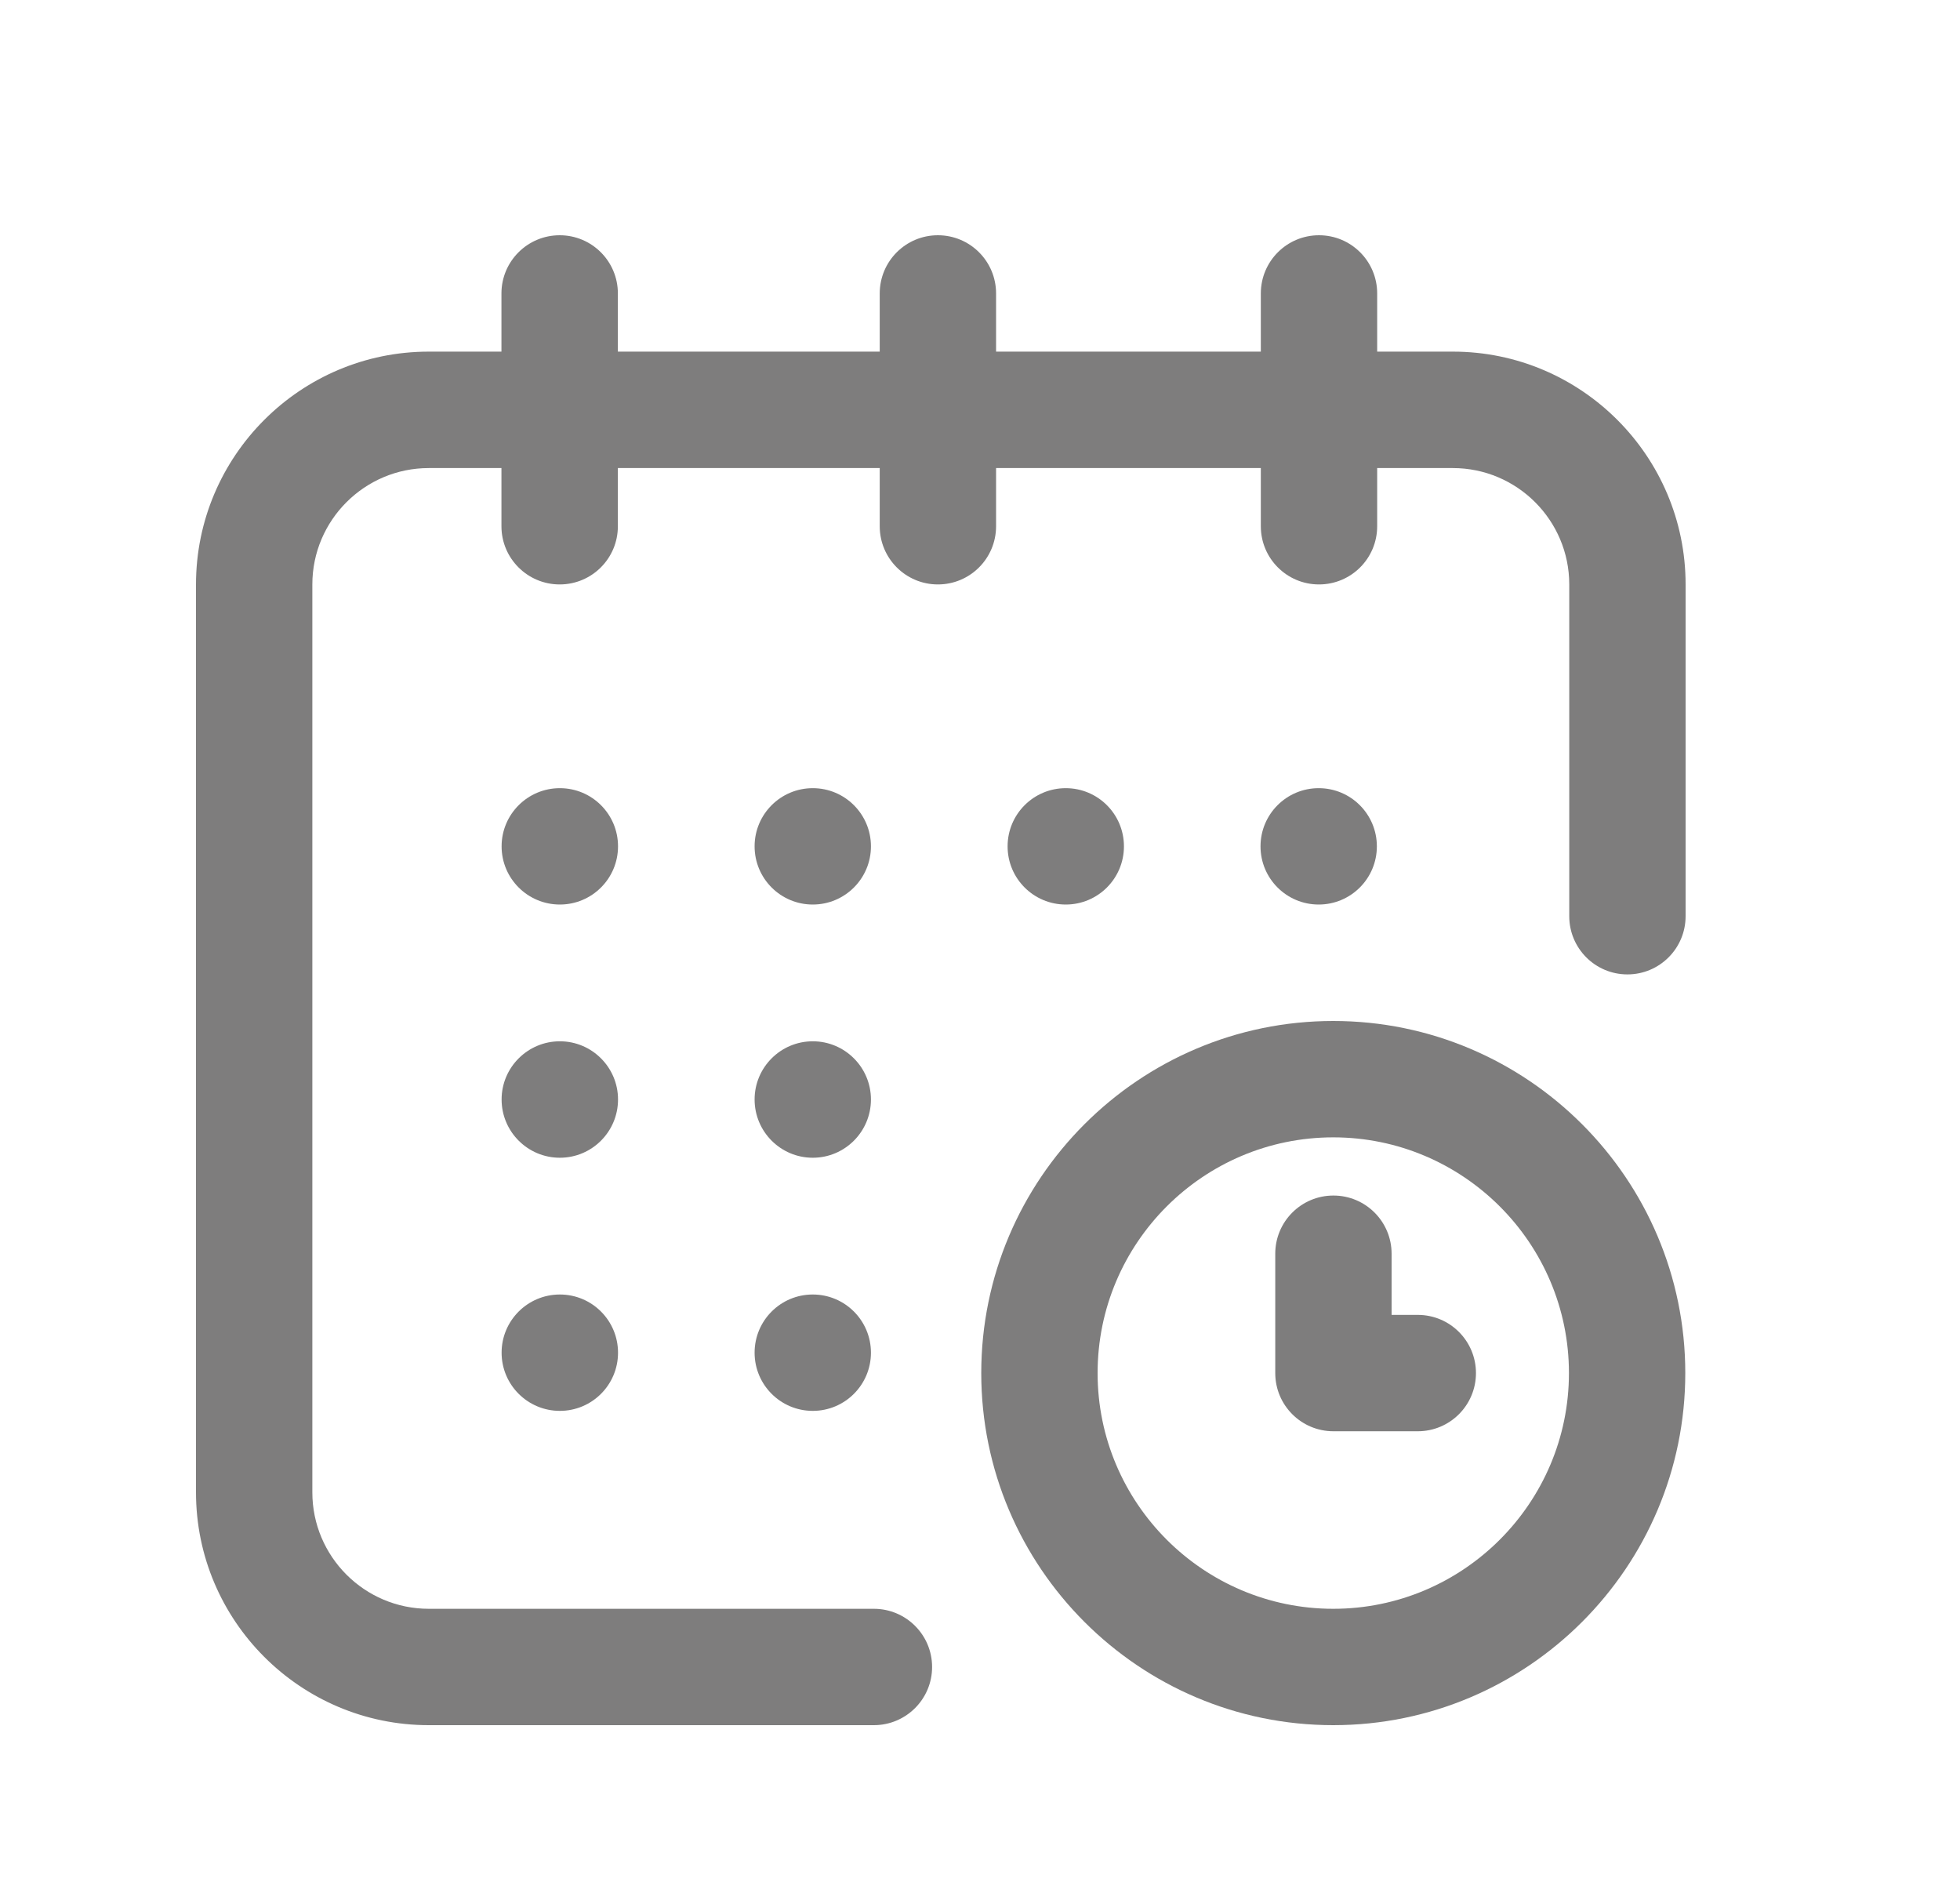 <svg width="25" height="24" viewBox="0 0 25 24" fill="none" xmlns="http://www.w3.org/2000/svg">
<path d="M16.82 11.535C17.23 11.535 17.562 11.203 17.562 10.793C17.562 10.383 17.23 10.051 16.82 10.051C16.41 10.051 16.078 10.383 16.078 10.793C16.078 11.203 16.41 11.535 16.82 11.535Z" fill="#7E7D7D"/>
<path d="M18.531 4.484H17.566V3.742C17.566 3.332 17.234 3 16.824 3C16.414 3 16.082 3.332 16.082 3.742V4.484H12.705V3.742C12.705 3.332 12.373 3 11.963 3C11.553 3 11.221 3.332 11.221 3.742V4.484H7.881V3.742C7.881 3.332 7.549 3 7.139 3C6.729 3 6.396 3.332 6.396 3.742V4.484H5.469C3.832 4.484 2.5 5.816 2.5 7.453V19.031C2.5 20.668 3.832 22 5.469 22H11.146C11.556 22 11.889 21.668 11.889 21.258C11.889 20.848 11.556 20.516 11.146 20.516H5.469C4.65 20.516 3.984 19.85 3.984 19.031V7.453C3.984 6.635 4.65 5.969 5.469 5.969H6.396V6.711C6.396 7.121 6.729 7.453 7.139 7.453C7.549 7.453 7.881 7.121 7.881 6.711V5.969H11.221V6.711C11.221 7.121 11.553 7.453 11.963 7.453C12.373 7.453 12.705 7.121 12.705 6.711V5.969H16.082V6.711C16.082 7.121 16.414 7.453 16.824 7.453C17.234 7.453 17.566 7.121 17.566 6.711V5.969H18.531C19.35 5.969 20.016 6.635 20.016 7.453V11.684C20.016 12.094 20.348 12.426 20.758 12.426C21.168 12.426 21.5 12.094 21.5 11.684V7.453C21.5 5.816 20.168 4.484 18.531 4.484Z" fill="#7E7D7D"/>
<path d="M17.006 13.02C14.53 13.02 12.516 15.034 12.516 17.51C12.516 19.986 14.53 22 17.006 22C19.482 22 21.496 19.986 21.496 17.51C21.496 15.034 19.482 13.02 17.006 13.02ZM17.006 20.516C15.348 20.516 14 19.167 14 17.51C14 15.852 15.348 14.504 17.006 14.504C18.663 14.504 20.012 15.852 20.012 17.51C20.012 19.167 18.663 20.516 17.006 20.516Z" fill="#7E7D7D"/>
<path d="M18.084 16.768H17.75V15.988C17.75 15.578 17.418 15.246 17.008 15.246C16.598 15.246 16.266 15.578 16.266 15.988V17.51C16.266 17.92 16.598 18.252 17.008 18.252H18.084C18.494 18.252 18.826 17.92 18.826 17.51C18.826 17.1 18.494 16.768 18.084 16.768Z" fill="#7E7D7D"/>
<path d="M13.594 11.535C14.004 11.535 14.336 11.203 14.336 10.793C14.336 10.383 14.004 10.051 13.594 10.051C13.184 10.051 12.852 10.383 12.852 10.793C12.852 11.203 13.184 11.535 13.594 11.535Z" fill="#7E7D7D"/>
<path d="M10.367 14.764C10.777 14.764 11.109 14.431 11.109 14.021C11.109 13.612 10.777 13.279 10.367 13.279C9.957 13.279 9.625 13.612 9.625 14.021C9.625 14.431 9.957 14.764 10.367 14.764Z" fill="#7E7D7D"/>
<path d="M7.141 11.535C7.551 11.535 7.883 11.203 7.883 10.793C7.883 10.383 7.551 10.051 7.141 10.051C6.731 10.051 6.398 10.383 6.398 10.793C6.398 11.203 6.731 11.535 7.141 11.535Z" fill="#7E7D7D"/>
<path d="M7.141 14.764C7.551 14.764 7.883 14.431 7.883 14.021C7.883 13.612 7.551 13.279 7.141 13.279C6.731 13.279 6.398 13.612 6.398 14.021C6.398 14.431 6.731 14.764 7.141 14.764Z" fill="#7E7D7D"/>
<path d="M7.141 17.992C7.551 17.992 7.883 17.66 7.883 17.25C7.883 16.84 7.551 16.508 7.141 16.508C6.731 16.508 6.398 16.84 6.398 17.25C6.398 17.66 6.731 17.992 7.141 17.992Z" fill="#7E7D7D"/>
<path d="M10.367 17.992C10.777 17.992 11.109 17.66 11.109 17.25C11.109 16.84 10.777 16.508 10.367 16.508C9.957 16.508 9.625 16.84 9.625 17.25C9.625 17.66 9.957 17.992 10.367 17.992Z" fill="#7E7D7D"/>
<path d="M10.367 11.535C10.777 11.535 11.109 11.203 11.109 10.793C11.109 10.383 10.777 10.051 10.367 10.051C9.957 10.051 9.625 10.383 9.625 10.793C9.625 11.203 9.957 11.535 10.367 11.535Z" fill="#7E7D7D"/>
</svg>
